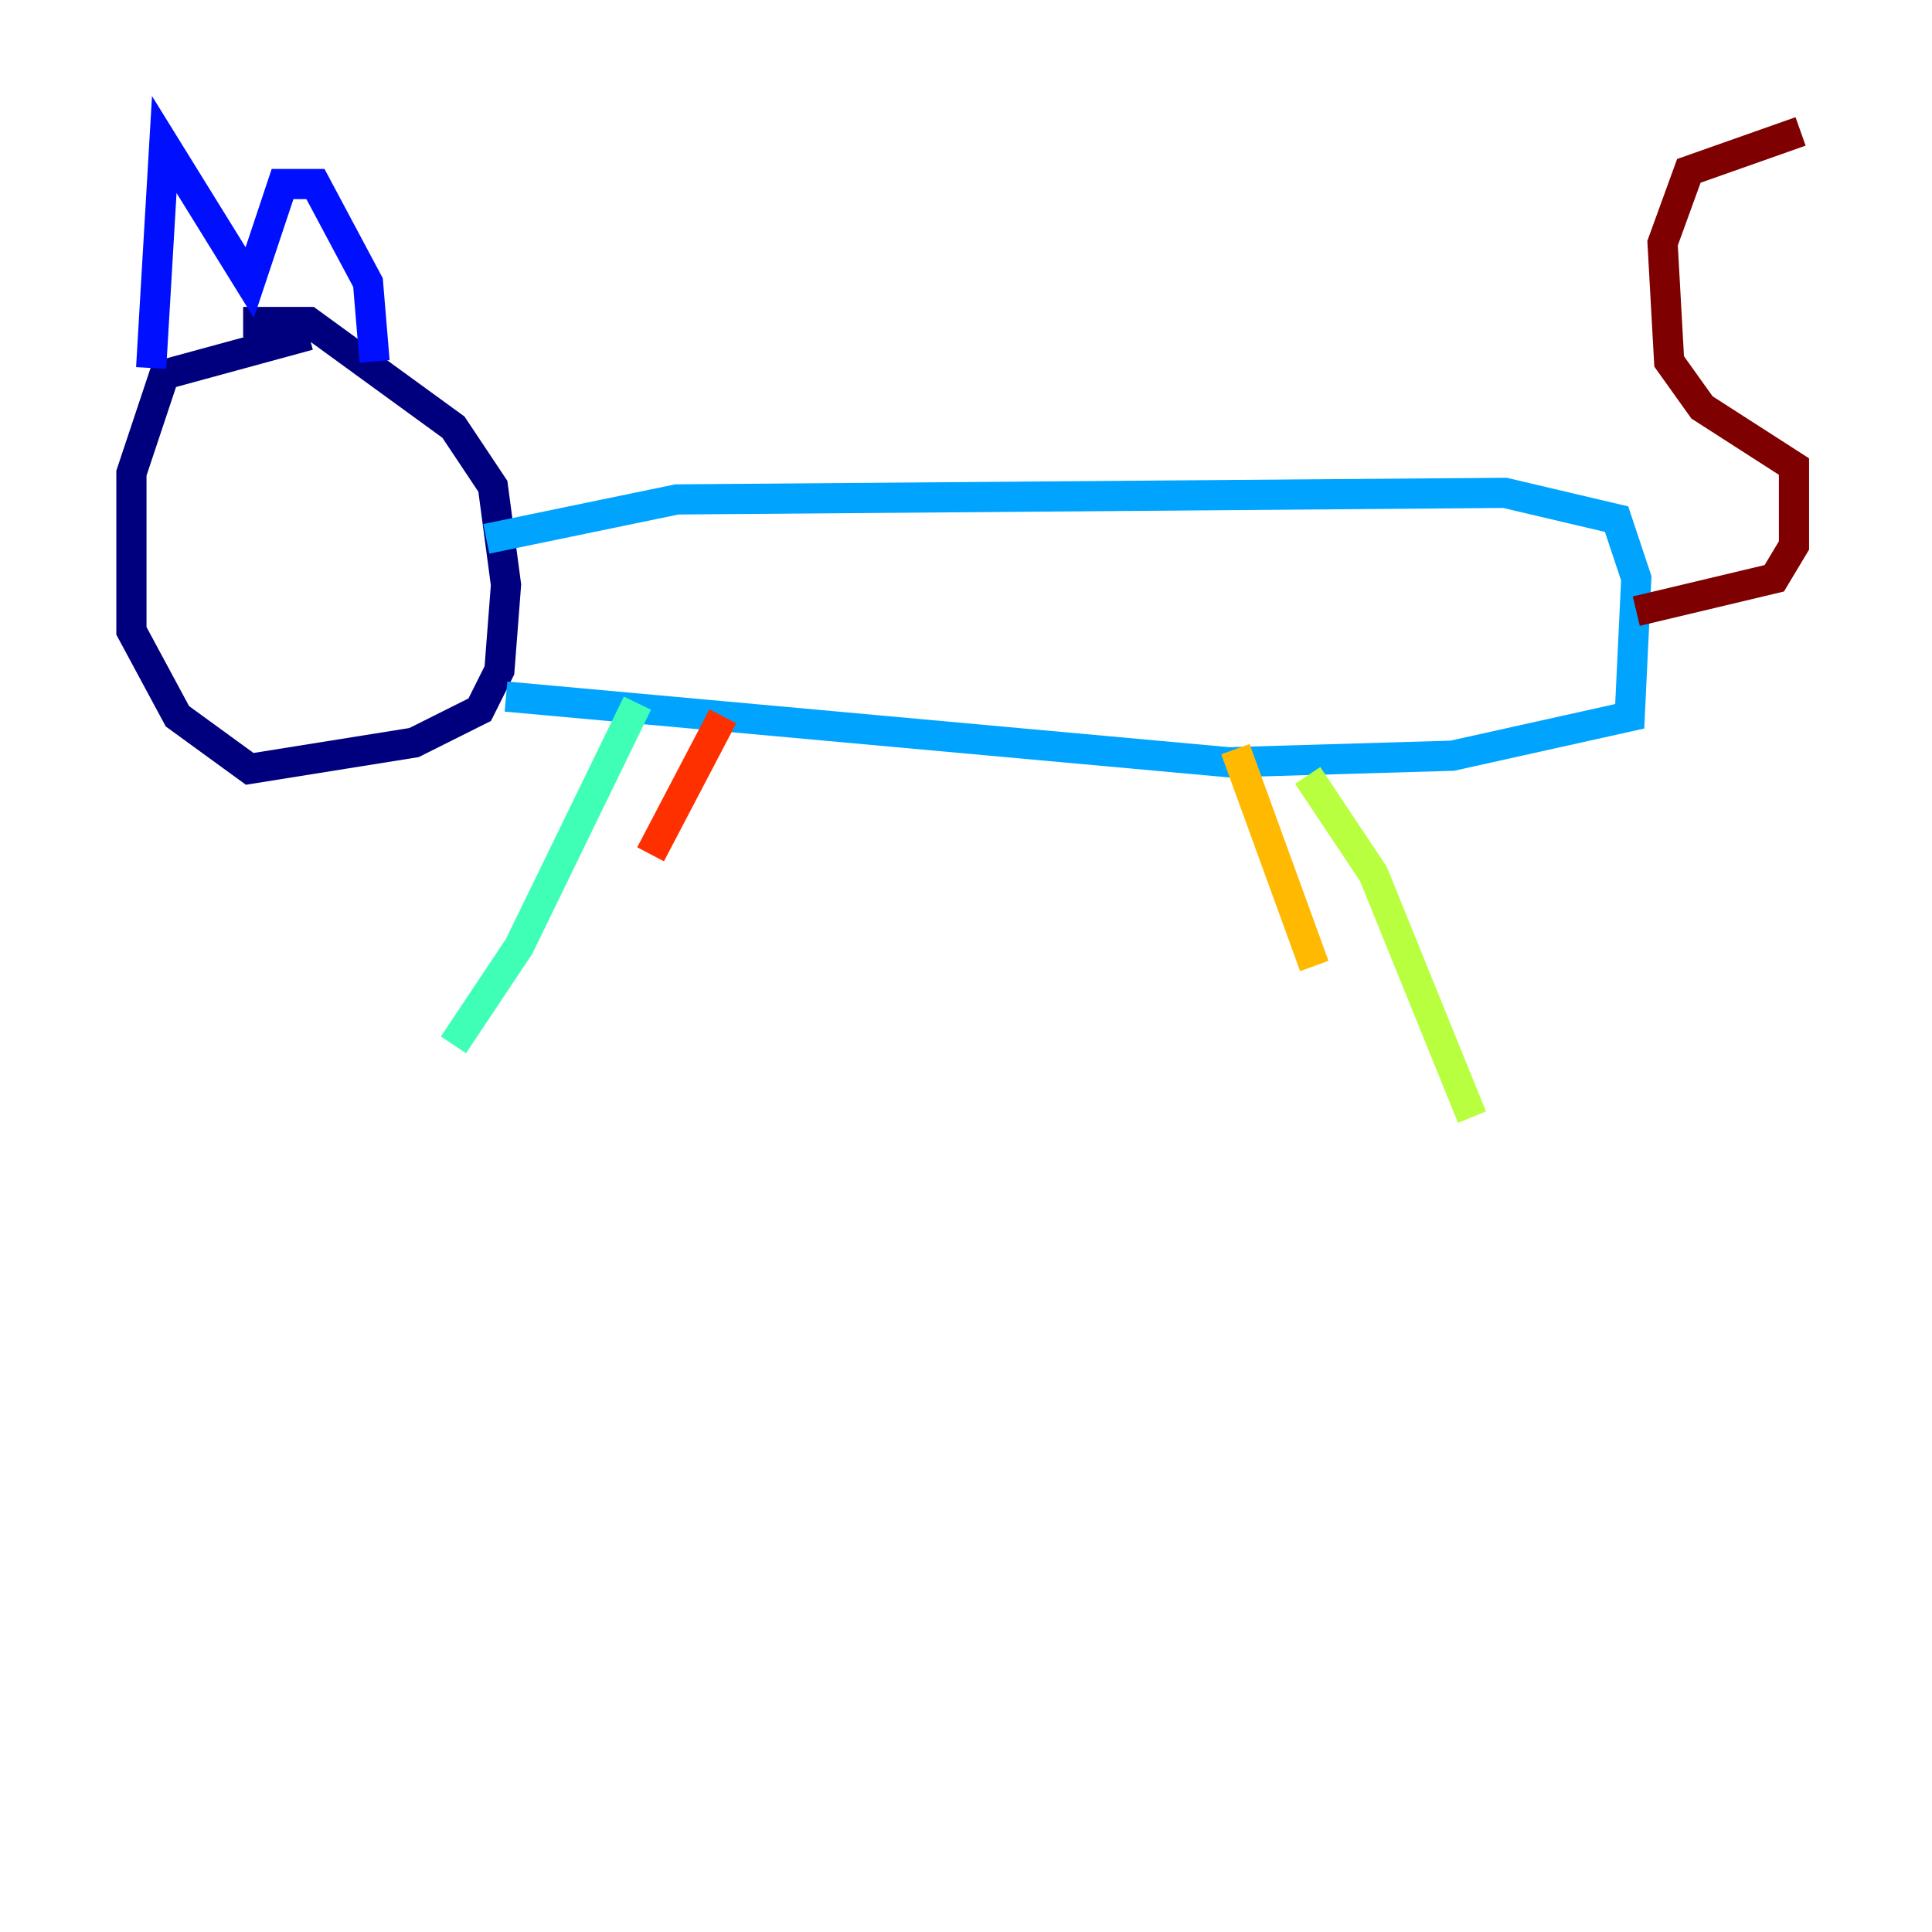 <?xml version="1.0" encoding="utf-8" ?>
<svg baseProfile="tiny" height="128" version="1.2" viewBox="0,0,128,128" width="128" xmlns="http://www.w3.org/2000/svg" xmlns:ev="http://www.w3.org/2001/xml-events" xmlns:xlink="http://www.w3.org/1999/xlink"><defs /><polyline fill="none" points="20.463,22.204 10.884,24.816 8.707,31.347 8.707,41.796 11.755,47.456 16.544,50.939 27.429,49.197 31.782,47.02 33.088,44.408 33.524,38.748 32.653,32.218 30.041,28.299 20.463,21.333 16.109,21.333" stroke="#00007f" stroke-width="2" /><polyline fill="none" points="10.014,24.381 10.884,9.578 16.544,18.721 18.721,12.191 20.898,12.191 24.381,18.721 24.816,23.946" stroke="#0010ff" stroke-width="2" /><polyline fill="none" points="32.218,35.701 44.843,33.088 99.701,32.653 107.102,34.395 108.408,38.313 107.973,47.456 96.218,50.068 81.415,50.503 33.524,46.15" stroke="#00a4ff" stroke-width="2" /><polyline fill="none" points="42.231,46.585 34.395,62.694 30.041,69.225" stroke="#3fffb7" stroke-width="2" /><polyline fill="none" points="86.639,51.374 90.993,57.905 97.524,74.014" stroke="#b7ff3f" stroke-width="2" /><polyline fill="none" points="81.85,49.633 87.075,64.0" stroke="#ffb900" stroke-width="2" /><polyline fill="none" points="47.891,47.456 43.102,56.599" stroke="#ff3000" stroke-width="2" /><polyline fill="none" points="108.408,40.49 117.551,38.313 118.857,36.136 118.857,30.912 112.762,26.993 110.585,23.946 110.15,16.109 111.891,11.32 119.293,8.707" stroke="#7f0000" stroke-width="2" /></svg>